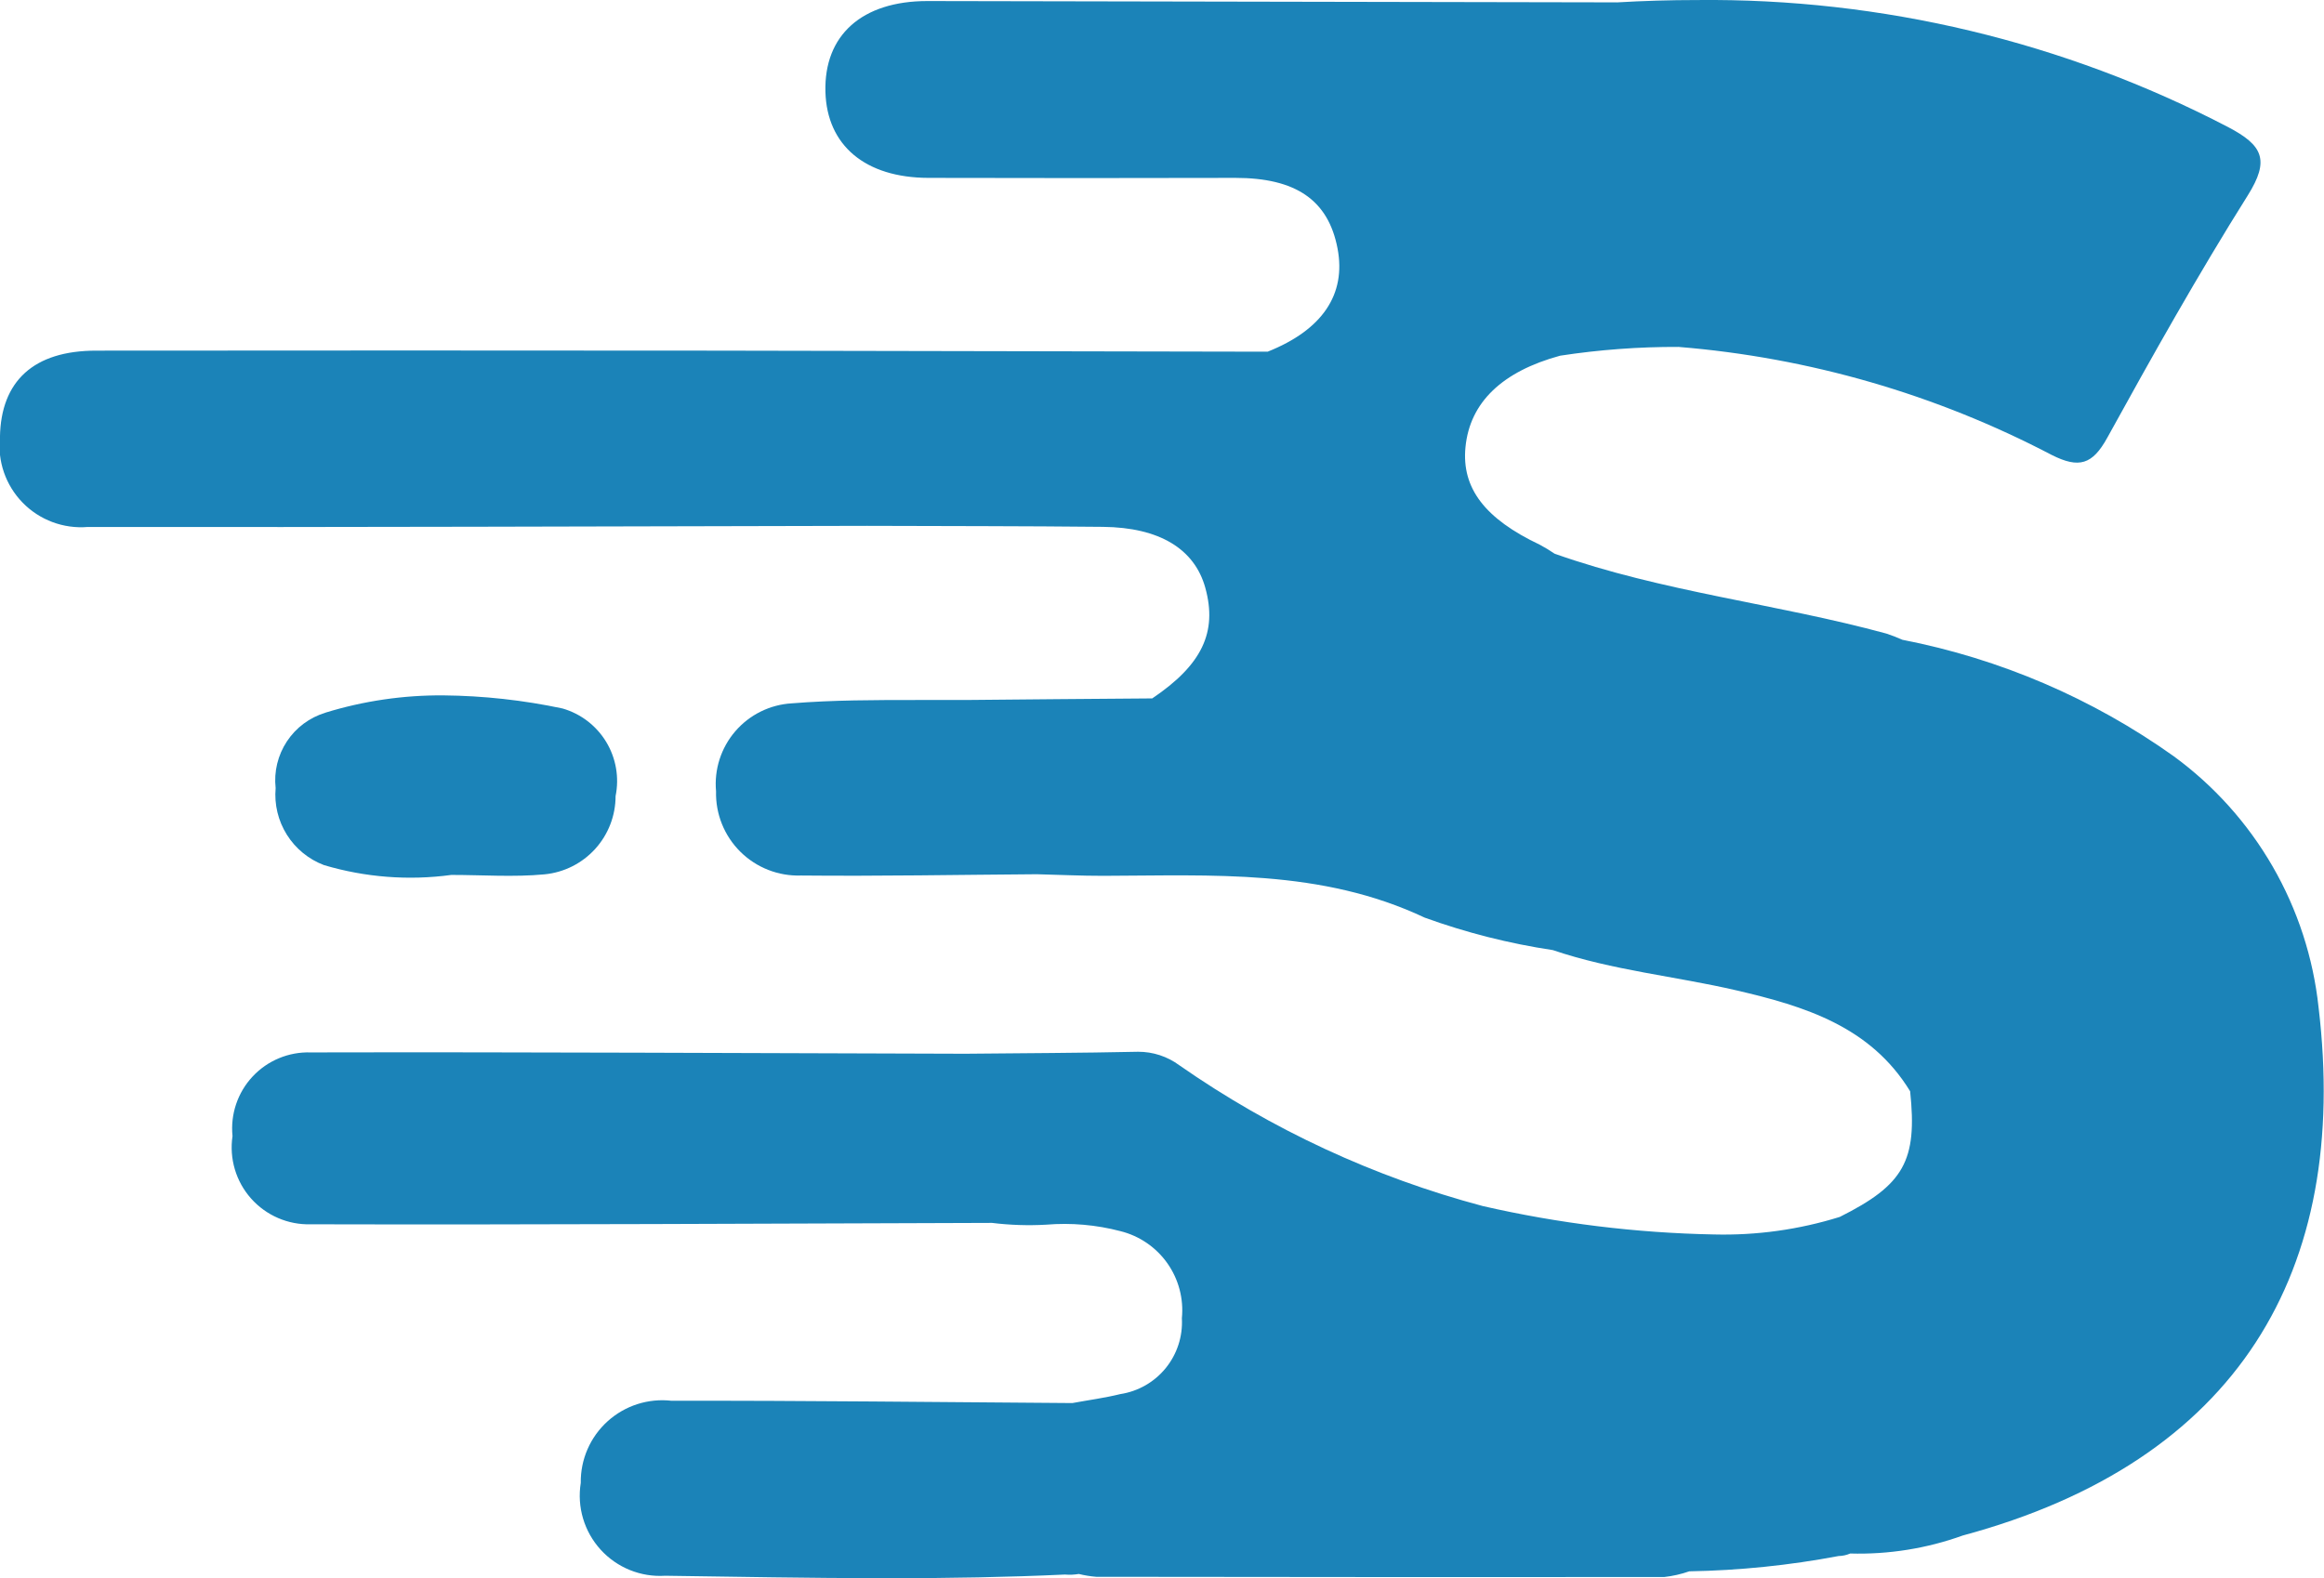 <svg xmlns="http://www.w3.org/2000/svg" xmlns:xlink="http://www.w3.org/1999/xlink" width="59.872" height="40.671" viewBox="0 0 59.872 40.671">
  <defs>
    <clipPath id="clip-path">
      <path id="Path_163888" data-name="Path 163888" d="M41.653,98.194q-8.88-.018-17.76-.034c-1.691,0-2.666.884-2.627,2.339.038,1.38,1.023,2.214,2.655,2.218q3.953.01,7.906,0c1.553,0,2.393.568,2.632,1.817.227,1.184-.39,2.1-1.8,2.662q-7.114-.014-14.229-.027-7.976-.008-15.952,0c-1.614,0-2.453.788-2.478,2.223a2.1,2.1,0,0,0,2.261,2.321c6.694.01,13.387-.016,20.081-.029,2.025.007,4.05.005,6.075.026,1.455.015,2.359.569,2.636,1.571.316,1.145-.088,1.988-1.368,2.85-1.605.014-3.211.023-4.817.041-.416,0-.832,0-1.249,0-1.075,0-2.151,0-3.219.086a2.082,2.082,0,0,0-1.952,2.266,2.118,2.118,0,0,0,2.189,2.171c2.026.02,4.052-.019,6.078-.033.571.014,1.141.042,1.711.041,2.806-.007,5.611-.182,8.28,1.078a17.167,17.167,0,0,0,3.3.836c1.538.523,3.159.673,4.731,1.038,1.75.407,3.452.927,4.474,2.6.189,1.791-.158,2.41-1.813,3.238a10.044,10.044,0,0,1-3.246.452,29.184,29.184,0,0,1-5.951-.732,24.827,24.827,0,0,1-7.816-3.627,1.773,1.773,0,0,0-1.064-.349c-1.484.032-2.968.036-4.453.051-5.621-.015-11.241-.046-16.861-.034a1.96,1.96,0,0,0-2.016,2.156,1.981,1.981,0,0,0,2.018,2.273c5.85.015,11.7-.019,17.549-.036a7.787,7.787,0,0,0,1.393.046,5.686,5.686,0,0,1,1.916.167,2.1,2.1,0,0,1,1.582,2.244,1.871,1.871,0,0,1-1.588,1.955c-.405.1-.822.155-1.234.231-3.441-.023-6.883-.066-10.323-.059a2.1,2.1,0,0,0-2.341,2.116,2.068,2.068,0,0,0,2.175,2.393c1.869.026,3.74.062,5.61.063h.229c1.487,0,2.974-.025,4.461-.094a1.4,1.4,0,0,0,.356-.015h0a2.83,2.83,0,0,0,.449.073q7.316.011,14.631.006a2.949,2.949,0,0,0,.647-.147,22.833,22.833,0,0,0,3.846-.394.793.793,0,0,0,.3-.065,7.9,7.9,0,0,0,2.9-.464c7.086-1.91,9.977-6.81,9.166-13.611A9.238,9.238,0,0,0,56,117.62a17.966,17.966,0,0,0-6.989-3,4.086,4.086,0,0,0-.413-.16c-2.828-.77-5.769-1.074-8.546-2.058a4.121,4.121,0,0,0-.381-.231c-1.415-.67-2.018-1.458-1.916-2.513.113-1.162.954-1.954,2.439-2.359a19.69,19.69,0,0,1,3.05-.226,25.106,25.106,0,0,1,9.618,2.786c.7.351,1.045.247,1.425-.441,1.162-2.109,2.342-4.212,3.622-6.249.575-.916.387-1.293-.51-1.763a28.958,28.958,0,0,0-13.68-3.272q-1.028,0-2.068.061" transform="translate(-0.001 -98.133)" fill="none"/>
    </clipPath>
    <linearGradient id="linear-gradient" x1="0.077" y1="0.835" x2="0.08" y2="0.835" gradientUnits="objectBoundingBox">
      <stop offset="0" stop-color="#20b8cb"/>
      <stop offset="1" stop-color="#1b83b8"/>
    </linearGradient>
    <clipPath id="clip-path-2">
      <path id="Path_163889" data-name="Path 163889" d="M32.181,176.548a1.82,1.82,0,0,0-1.284,1.943,1.94,1.94,0,0,0,1.246,1.985,7.817,7.817,0,0,0,3.28.253c.8,0,1.608.06,2.4-.015a2.026,2.026,0,0,0,1.832-2.017,1.945,1.945,0,0,0-1.365-2.257,15.449,15.449,0,0,0-3.071-.338,10.07,10.07,0,0,0-3.039.445" transform="translate(-30.897 -176.103)" fill="none"/>
    </clipPath>
    <linearGradient id="linear-gradient-2" x1="-0.65" y1="3.092" x2="-0.627" y2="3.092" xlink:href="#linear-gradient"/>
  </defs>
  <g id="Group_51557" data-name="Group 51557" transform="translate(-0.001 -22.556)">
    <g id="Group_51536" data-name="Group 51536" transform="translate(0.001 22.556)">
      <g id="Group_51535" data-name="Group 51535" clip-path="url(#clip-path)">
        <rect id="Rectangle_17323" data-name="Rectangle 17323" width="71.548" height="60.812" transform="matrix(0.923, -0.384, 0.384, 0.923, -14.444, 5.996)" fill="url(#linear-gradient)"/>
      </g>
    </g>
    <g id="Group_51538" data-name="Group 51538" transform="translate(7.102 40.477)">
      <g id="Group_51537" data-name="Group 51537" clip-path="url(#clip-path-2)">
        <rect id="Rectangle_17324" data-name="Rectangle 17324" width="10.003" height="7.845" transform="translate(-1.718 0.712) rotate(-22.58)" fill="url(#linear-gradient-2)"/>
      </g>
    </g>
  </g>
</svg>
